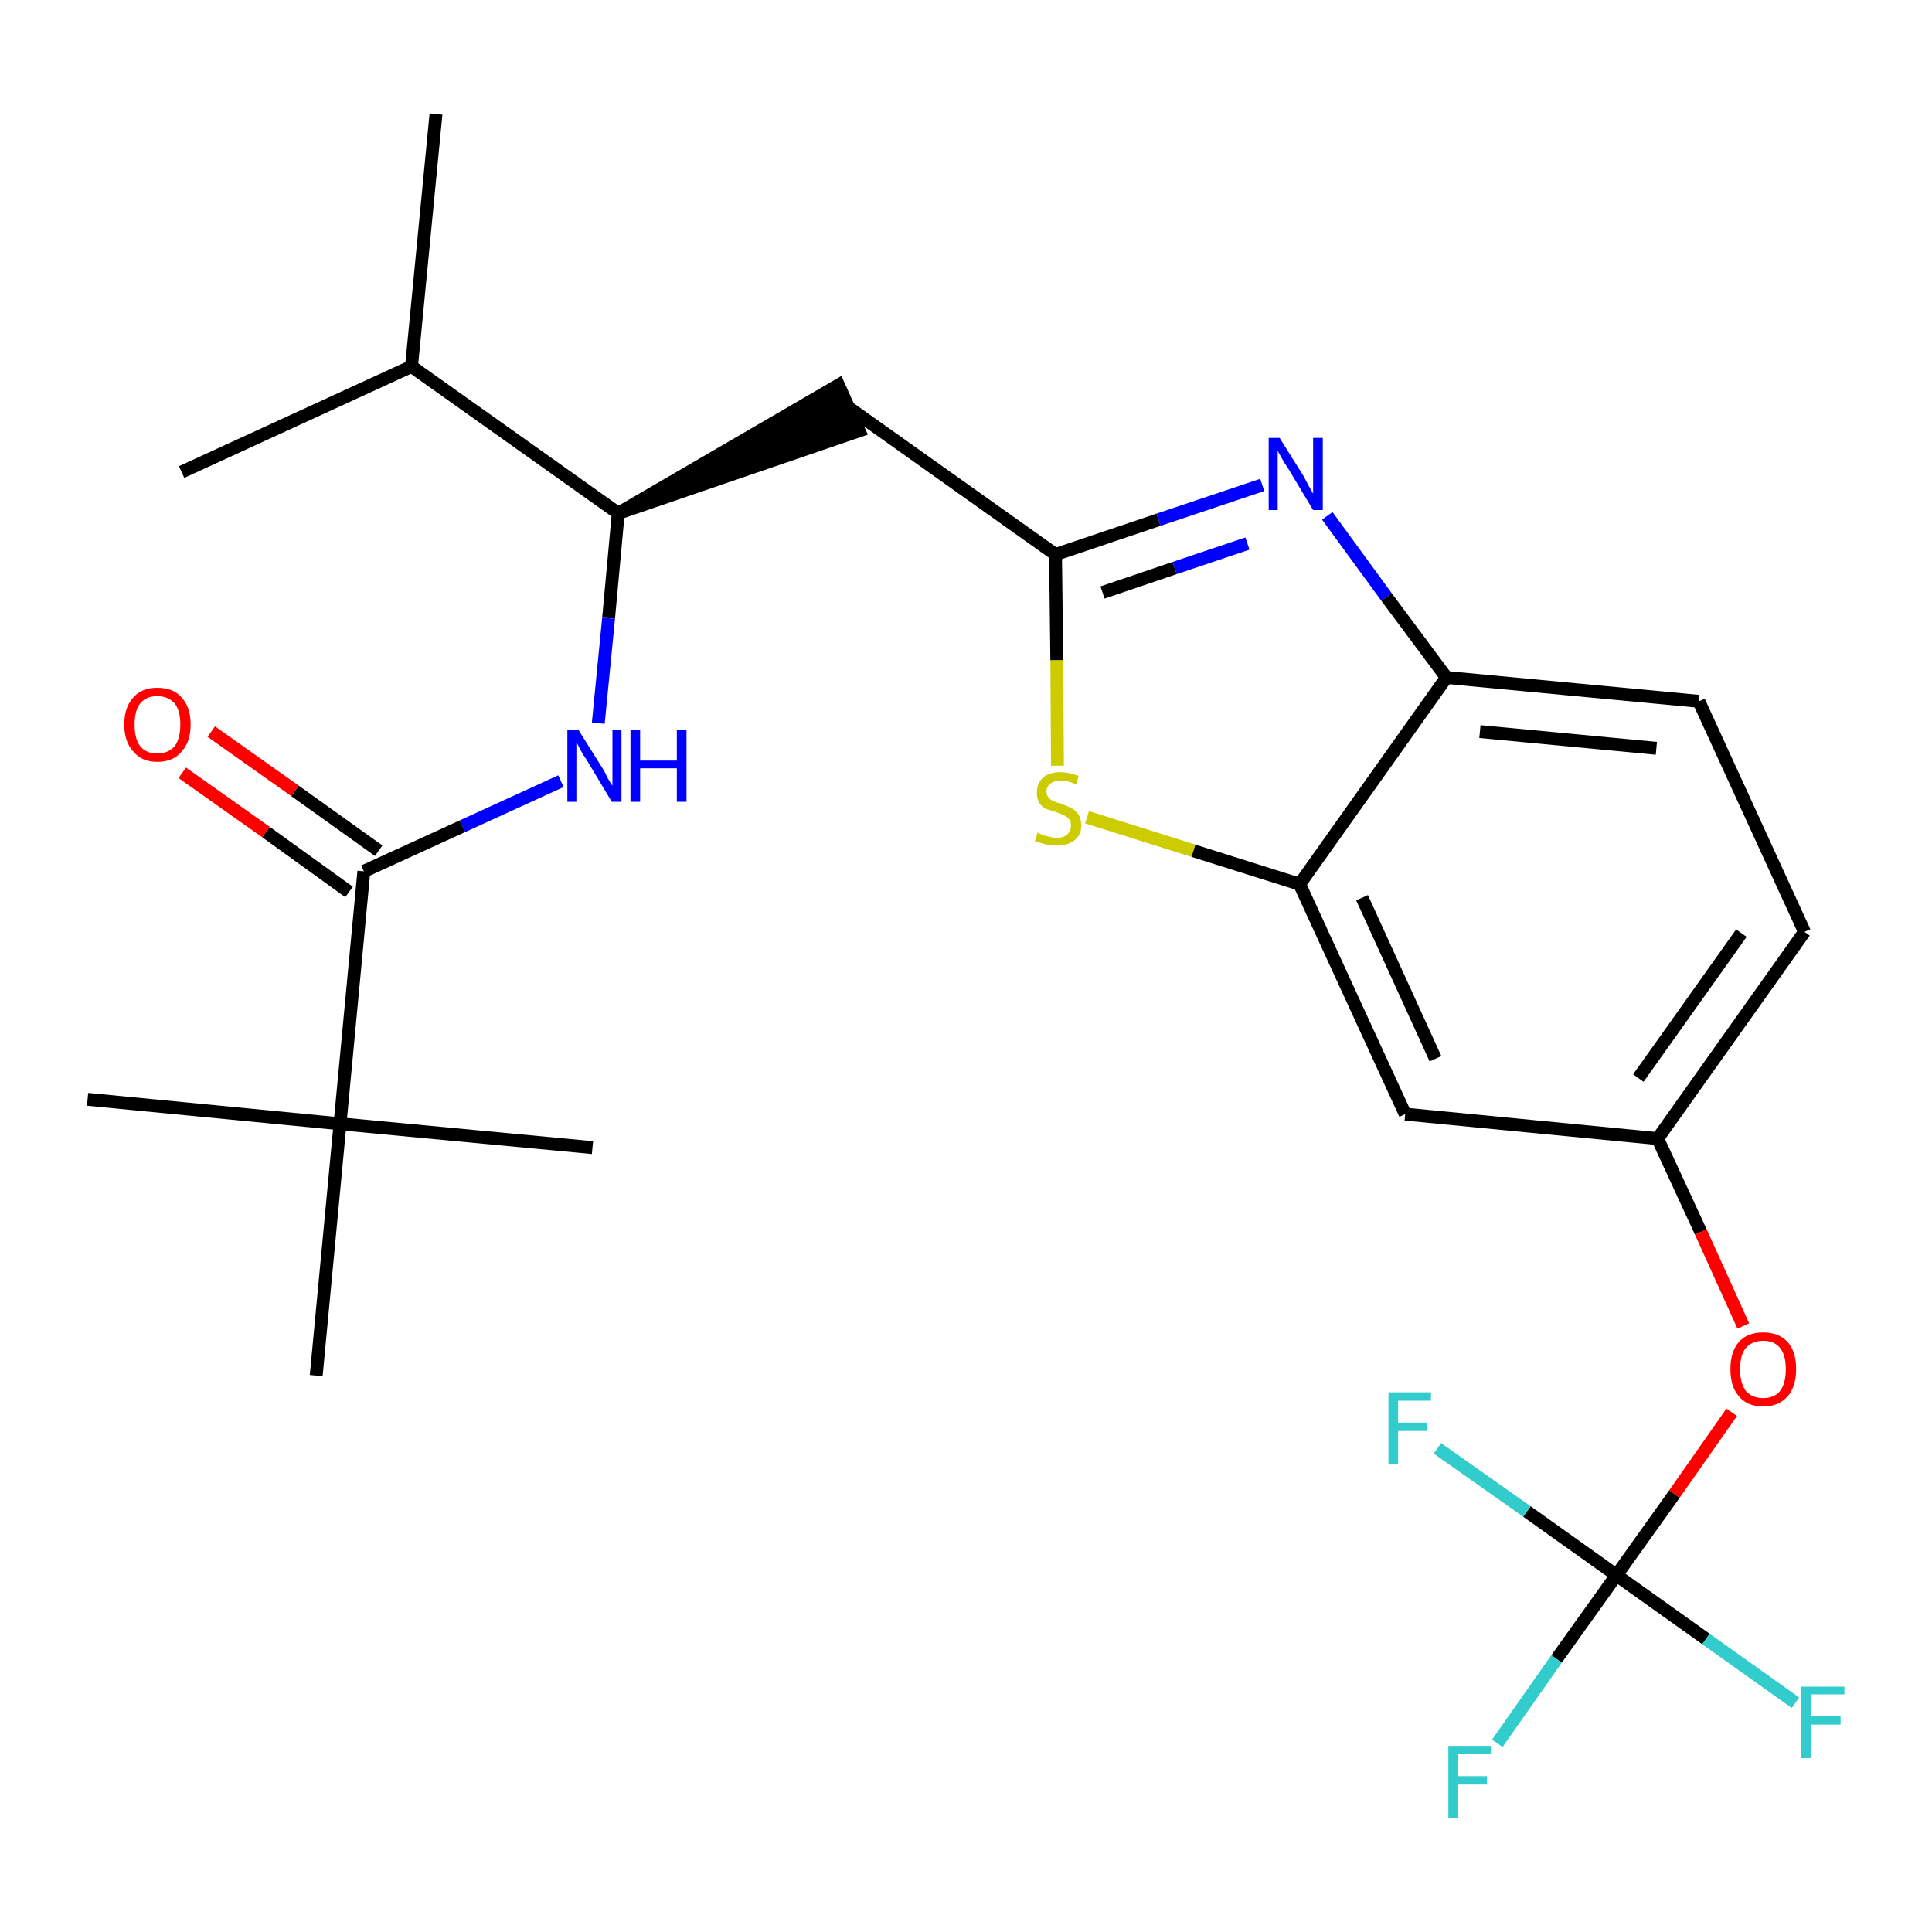<?xml version='1.0' encoding='iso-8859-1'?>
<svg version='1.1' baseProfile='full'
              xmlns='http://www.w3.org/2000/svg'
                      xmlns:rdkit='http://www.rdkit.org/xml'
                      xmlns:xlink='http://www.w3.org/1999/xlink'
                  xml:space='preserve'
width='300px' height='300px' viewBox='0 0 300 300'>
<!-- END OF HEADER -->
<path class='bond-0 atom-0 atom-1' d='M 67.7,17.7 L 63.9,56.9' style='fill:none;fill-rule:evenodd;stroke:#000000;stroke-width:2.0px;stroke-linecap:butt;stroke-linejoin:miter;stroke-opacity:1' />
<path class='bond-1 atom-1 atom-2' d='M 63.9,56.9 L 28.2,73.3' style='fill:none;fill-rule:evenodd;stroke:#000000;stroke-width:2.0px;stroke-linecap:butt;stroke-linejoin:miter;stroke-opacity:1' />
<path class='bond-2 atom-1 atom-3' d='M 63.9,56.9 L 96.0,79.7' style='fill:none;fill-rule:evenodd;stroke:#000000;stroke-width:2.0px;stroke-linecap:butt;stroke-linejoin:miter;stroke-opacity:1' />
<path class='bond-3 atom-3 atom-4' d='M 96.0,79.7 L 133.4,66.9 L 130.2,59.8 Z' style='fill:#000000;fill-rule:evenodd;fill-opacity:1;stroke:#000000;stroke-width:2.0px;stroke-linecap:butt;stroke-linejoin:miter;stroke-opacity:1;' />
<path class='bond-18 atom-3 atom-19' d='M 96.0,79.7 L 94.5,96.0' style='fill:none;fill-rule:evenodd;stroke:#000000;stroke-width:2.0px;stroke-linecap:butt;stroke-linejoin:miter;stroke-opacity:1' />
<path class='bond-18 atom-3 atom-19' d='M 94.5,96.0 L 92.9,112.3' style='fill:none;fill-rule:evenodd;stroke:#0000FF;stroke-width:2.0px;stroke-linecap:butt;stroke-linejoin:miter;stroke-opacity:1' />
<path class='bond-4 atom-4 atom-5' d='M 131.8,63.3 L 163.9,86.1' style='fill:none;fill-rule:evenodd;stroke:#000000;stroke-width:2.0px;stroke-linecap:butt;stroke-linejoin:miter;stroke-opacity:1' />
<path class='bond-5 atom-5 atom-6' d='M 163.9,86.1 L 179.9,80.7' style='fill:none;fill-rule:evenodd;stroke:#000000;stroke-width:2.0px;stroke-linecap:butt;stroke-linejoin:miter;stroke-opacity:1' />
<path class='bond-5 atom-5 atom-6' d='M 179.9,80.7 L 196.0,75.3' style='fill:none;fill-rule:evenodd;stroke:#0000FF;stroke-width:2.0px;stroke-linecap:butt;stroke-linejoin:miter;stroke-opacity:1' />
<path class='bond-5 atom-5 atom-6' d='M 171.2,92.0 L 182.4,88.2' style='fill:none;fill-rule:evenodd;stroke:#000000;stroke-width:2.0px;stroke-linecap:butt;stroke-linejoin:miter;stroke-opacity:1' />
<path class='bond-5 atom-5 atom-6' d='M 182.4,88.2 L 193.7,84.4' style='fill:none;fill-rule:evenodd;stroke:#0000FF;stroke-width:2.0px;stroke-linecap:butt;stroke-linejoin:miter;stroke-opacity:1' />
<path class='bond-25 atom-18 atom-5' d='M 164.2,118.9 L 164.1,102.5' style='fill:none;fill-rule:evenodd;stroke:#CCCC00;stroke-width:2.0px;stroke-linecap:butt;stroke-linejoin:miter;stroke-opacity:1' />
<path class='bond-25 atom-18 atom-5' d='M 164.1,102.5 L 163.9,86.1' style='fill:none;fill-rule:evenodd;stroke:#000000;stroke-width:2.0px;stroke-linecap:butt;stroke-linejoin:miter;stroke-opacity:1' />
<path class='bond-6 atom-6 atom-7' d='M 206.1,80.1 L 215.3,92.7' style='fill:none;fill-rule:evenodd;stroke:#0000FF;stroke-width:2.0px;stroke-linecap:butt;stroke-linejoin:miter;stroke-opacity:1' />
<path class='bond-6 atom-6 atom-7' d='M 215.3,92.7 L 224.6,105.2' style='fill:none;fill-rule:evenodd;stroke:#000000;stroke-width:2.0px;stroke-linecap:butt;stroke-linejoin:miter;stroke-opacity:1' />
<path class='bond-7 atom-7 atom-8' d='M 224.6,105.2 L 263.8,108.9' style='fill:none;fill-rule:evenodd;stroke:#000000;stroke-width:2.0px;stroke-linecap:butt;stroke-linejoin:miter;stroke-opacity:1' />
<path class='bond-7 atom-7 atom-8' d='M 229.8,113.6 L 257.2,116.2' style='fill:none;fill-rule:evenodd;stroke:#000000;stroke-width:2.0px;stroke-linecap:butt;stroke-linejoin:miter;stroke-opacity:1' />
<path class='bond-26 atom-17 atom-7' d='M 201.8,137.3 L 224.6,105.2' style='fill:none;fill-rule:evenodd;stroke:#000000;stroke-width:2.0px;stroke-linecap:butt;stroke-linejoin:miter;stroke-opacity:1' />
<path class='bond-8 atom-8 atom-9' d='M 263.8,108.9 L 280.2,144.7' style='fill:none;fill-rule:evenodd;stroke:#000000;stroke-width:2.0px;stroke-linecap:butt;stroke-linejoin:miter;stroke-opacity:1' />
<path class='bond-9 atom-9 atom-10' d='M 280.2,144.7 L 257.4,176.8' style='fill:none;fill-rule:evenodd;stroke:#000000;stroke-width:2.0px;stroke-linecap:butt;stroke-linejoin:miter;stroke-opacity:1' />
<path class='bond-9 atom-9 atom-10' d='M 270.4,144.9 L 254.4,167.4' style='fill:none;fill-rule:evenodd;stroke:#000000;stroke-width:2.0px;stroke-linecap:butt;stroke-linejoin:miter;stroke-opacity:1' />
<path class='bond-10 atom-10 atom-11' d='M 257.4,176.8 L 264.1,191.3' style='fill:none;fill-rule:evenodd;stroke:#000000;stroke-width:2.0px;stroke-linecap:butt;stroke-linejoin:miter;stroke-opacity:1' />
<path class='bond-10 atom-10 atom-11' d='M 264.1,191.3 L 270.7,205.9' style='fill:none;fill-rule:evenodd;stroke:#FF0000;stroke-width:2.0px;stroke-linecap:butt;stroke-linejoin:miter;stroke-opacity:1' />
<path class='bond-15 atom-10 atom-16' d='M 257.4,176.8 L 218.2,173.0' style='fill:none;fill-rule:evenodd;stroke:#000000;stroke-width:2.0px;stroke-linecap:butt;stroke-linejoin:miter;stroke-opacity:1' />
<path class='bond-11 atom-11 atom-12' d='M 268.9,219.3 L 260.0,232.0' style='fill:none;fill-rule:evenodd;stroke:#FF0000;stroke-width:2.0px;stroke-linecap:butt;stroke-linejoin:miter;stroke-opacity:1' />
<path class='bond-11 atom-11 atom-12' d='M 260.0,232.0 L 251.0,244.6' style='fill:none;fill-rule:evenodd;stroke:#000000;stroke-width:2.0px;stroke-linecap:butt;stroke-linejoin:miter;stroke-opacity:1' />
<path class='bond-12 atom-12 atom-13' d='M 251.0,244.6 L 241.7,257.6' style='fill:none;fill-rule:evenodd;stroke:#000000;stroke-width:2.0px;stroke-linecap:butt;stroke-linejoin:miter;stroke-opacity:1' />
<path class='bond-12 atom-12 atom-13' d='M 241.7,257.6 L 232.5,270.7' style='fill:none;fill-rule:evenodd;stroke:#33CCCC;stroke-width:2.0px;stroke-linecap:butt;stroke-linejoin:miter;stroke-opacity:1' />
<path class='bond-13 atom-12 atom-14' d='M 251.0,244.6 L 264.9,254.5' style='fill:none;fill-rule:evenodd;stroke:#000000;stroke-width:2.0px;stroke-linecap:butt;stroke-linejoin:miter;stroke-opacity:1' />
<path class='bond-13 atom-12 atom-14' d='M 264.9,254.5 L 278.8,264.4' style='fill:none;fill-rule:evenodd;stroke:#33CCCC;stroke-width:2.0px;stroke-linecap:butt;stroke-linejoin:miter;stroke-opacity:1' />
<path class='bond-14 atom-12 atom-15' d='M 251.0,244.6 L 237.1,234.7' style='fill:none;fill-rule:evenodd;stroke:#000000;stroke-width:2.0px;stroke-linecap:butt;stroke-linejoin:miter;stroke-opacity:1' />
<path class='bond-14 atom-12 atom-15' d='M 237.1,234.7 L 223.2,224.9' style='fill:none;fill-rule:evenodd;stroke:#33CCCC;stroke-width:2.0px;stroke-linecap:butt;stroke-linejoin:miter;stroke-opacity:1' />
<path class='bond-16 atom-16 atom-17' d='M 218.2,173.0 L 201.8,137.3' style='fill:none;fill-rule:evenodd;stroke:#000000;stroke-width:2.0px;stroke-linecap:butt;stroke-linejoin:miter;stroke-opacity:1' />
<path class='bond-16 atom-16 atom-17' d='M 222.9,164.4 L 211.5,139.4' style='fill:none;fill-rule:evenodd;stroke:#000000;stroke-width:2.0px;stroke-linecap:butt;stroke-linejoin:miter;stroke-opacity:1' />
<path class='bond-17 atom-17 atom-18' d='M 201.8,137.3 L 185.3,132.1' style='fill:none;fill-rule:evenodd;stroke:#000000;stroke-width:2.0px;stroke-linecap:butt;stroke-linejoin:miter;stroke-opacity:1' />
<path class='bond-17 atom-17 atom-18' d='M 185.3,132.1 L 168.8,126.9' style='fill:none;fill-rule:evenodd;stroke:#CCCC00;stroke-width:2.0px;stroke-linecap:butt;stroke-linejoin:miter;stroke-opacity:1' />
<path class='bond-19 atom-19 atom-20' d='M 87.1,121.3 L 71.8,128.3' style='fill:none;fill-rule:evenodd;stroke:#0000FF;stroke-width:2.0px;stroke-linecap:butt;stroke-linejoin:miter;stroke-opacity:1' />
<path class='bond-19 atom-19 atom-20' d='M 71.8,128.3 L 56.5,135.3' style='fill:none;fill-rule:evenodd;stroke:#000000;stroke-width:2.0px;stroke-linecap:butt;stroke-linejoin:miter;stroke-opacity:1' />
<path class='bond-20 atom-20 atom-21' d='M 58.8,132.1 L 45.8,122.8' style='fill:none;fill-rule:evenodd;stroke:#000000;stroke-width:2.0px;stroke-linecap:butt;stroke-linejoin:miter;stroke-opacity:1' />
<path class='bond-20 atom-20 atom-21' d='M 45.8,122.8 L 32.8,113.6' style='fill:none;fill-rule:evenodd;stroke:#FF0000;stroke-width:2.0px;stroke-linecap:butt;stroke-linejoin:miter;stroke-opacity:1' />
<path class='bond-20 atom-20 atom-21' d='M 54.2,138.5 L 41.3,129.2' style='fill:none;fill-rule:evenodd;stroke:#000000;stroke-width:2.0px;stroke-linecap:butt;stroke-linejoin:miter;stroke-opacity:1' />
<path class='bond-20 atom-20 atom-21' d='M 41.3,129.2 L 28.3,120.0' style='fill:none;fill-rule:evenodd;stroke:#FF0000;stroke-width:2.0px;stroke-linecap:butt;stroke-linejoin:miter;stroke-opacity:1' />
<path class='bond-21 atom-20 atom-22' d='M 56.5,135.3 L 52.8,174.5' style='fill:none;fill-rule:evenodd;stroke:#000000;stroke-width:2.0px;stroke-linecap:butt;stroke-linejoin:miter;stroke-opacity:1' />
<path class='bond-22 atom-22 atom-23' d='M 52.8,174.5 L 13.6,170.7' style='fill:none;fill-rule:evenodd;stroke:#000000;stroke-width:2.0px;stroke-linecap:butt;stroke-linejoin:miter;stroke-opacity:1' />
<path class='bond-23 atom-22 atom-24' d='M 52.8,174.5 L 92.0,178.2' style='fill:none;fill-rule:evenodd;stroke:#000000;stroke-width:2.0px;stroke-linecap:butt;stroke-linejoin:miter;stroke-opacity:1' />
<path class='bond-24 atom-22 atom-25' d='M 52.8,174.5 L 49.1,213.6' style='fill:none;fill-rule:evenodd;stroke:#000000;stroke-width:2.0px;stroke-linecap:butt;stroke-linejoin:miter;stroke-opacity:1' />
<path  class='atom-6' d='M 198.7 68.0
L 202.4 73.9
Q 202.7 74.5, 203.3 75.6
Q 203.9 76.6, 203.9 76.7
L 203.9 68.0
L 205.4 68.0
L 205.4 79.2
L 203.9 79.2
L 200.0 72.7
Q 199.5 72.0, 199.0 71.1
Q 198.5 70.2, 198.4 70.0
L 198.4 79.2
L 197.0 79.2
L 197.0 68.0
L 198.7 68.0
' fill='#0000FF'/>
<path  class='atom-11' d='M 268.7 212.6
Q 268.7 209.9, 270.0 208.4
Q 271.3 206.9, 273.8 206.9
Q 276.2 206.9, 277.6 208.4
Q 278.9 209.9, 278.9 212.6
Q 278.9 215.3, 277.6 216.8
Q 276.2 218.4, 273.8 218.4
Q 271.3 218.4, 270.0 216.8
Q 268.7 215.3, 268.7 212.6
M 273.8 217.1
Q 275.5 217.1, 276.4 216.0
Q 277.3 214.8, 277.3 212.6
Q 277.3 210.4, 276.4 209.3
Q 275.5 208.2, 273.8 208.2
Q 272.1 208.2, 271.1 209.3
Q 270.2 210.4, 270.2 212.6
Q 270.2 214.8, 271.1 216.0
Q 272.1 217.1, 273.8 217.1
' fill='#FF0000'/>
<path  class='atom-13' d='M 224.9 271.1
L 231.5 271.1
L 231.5 272.4
L 226.4 272.4
L 226.4 275.8
L 230.9 275.8
L 230.9 277.1
L 226.4 277.1
L 226.4 282.3
L 224.9 282.3
L 224.9 271.1
' fill='#33CCCC'/>
<path  class='atom-14' d='M 279.7 261.9
L 286.4 261.9
L 286.4 263.1
L 281.2 263.1
L 281.2 266.5
L 285.8 266.5
L 285.8 267.8
L 281.2 267.8
L 281.2 273.0
L 279.7 273.0
L 279.7 261.9
' fill='#33CCCC'/>
<path  class='atom-15' d='M 215.6 216.2
L 222.2 216.2
L 222.2 217.5
L 217.1 217.5
L 217.1 220.9
L 221.6 220.9
L 221.6 222.2
L 217.1 222.2
L 217.1 227.4
L 215.6 227.4
L 215.6 216.2
' fill='#33CCCC'/>
<path  class='atom-18' d='M 161.1 129.3
Q 161.3 129.4, 161.8 129.6
Q 162.3 129.8, 162.9 129.9
Q 163.5 130.1, 164.0 130.1
Q 165.1 130.1, 165.7 129.6
Q 166.3 129.0, 166.3 128.2
Q 166.3 127.5, 166.0 127.2
Q 165.7 126.8, 165.2 126.6
Q 164.7 126.4, 164.0 126.1
Q 163.0 125.8, 162.4 125.6
Q 161.8 125.3, 161.4 124.7
Q 161.0 124.1, 161.0 123.1
Q 161.0 121.7, 161.9 120.8
Q 162.9 119.9, 164.7 119.9
Q 166.0 119.9, 167.5 120.5
L 167.1 121.8
Q 165.8 121.2, 164.8 121.2
Q 163.7 121.2, 163.1 121.7
Q 162.5 122.1, 162.5 122.9
Q 162.5 123.5, 162.8 123.8
Q 163.1 124.2, 163.6 124.4
Q 164.0 124.6, 164.8 124.8
Q 165.8 125.2, 166.4 125.5
Q 167.0 125.8, 167.4 126.4
Q 167.9 127.1, 167.9 128.2
Q 167.9 129.7, 166.8 130.5
Q 165.8 131.3, 164.1 131.3
Q 163.1 131.3, 162.3 131.1
Q 161.6 130.9, 160.7 130.6
L 161.1 129.3
' fill='#CCCC00'/>
<path  class='atom-19' d='M 89.8 113.3
L 93.5 119.2
Q 93.9 119.8, 94.4 120.9
Q 95.0 121.9, 95.1 122.0
L 95.1 113.3
L 96.5 113.3
L 96.5 124.5
L 95.0 124.5
L 91.1 118.0
Q 90.6 117.3, 90.1 116.4
Q 89.7 115.5, 89.5 115.3
L 89.5 124.5
L 88.1 124.5
L 88.1 113.3
L 89.8 113.3
' fill='#0000FF'/>
<path  class='atom-19' d='M 97.9 113.3
L 99.4 113.3
L 99.4 118.1
L 105.1 118.1
L 105.1 113.3
L 106.6 113.3
L 106.6 124.5
L 105.1 124.5
L 105.1 119.3
L 99.4 119.3
L 99.4 124.5
L 97.9 124.5
L 97.9 113.3
' fill='#0000FF'/>
<path  class='atom-21' d='M 19.3 112.5
Q 19.3 109.8, 20.7 108.3
Q 22.0 106.8, 24.4 106.8
Q 26.9 106.8, 28.2 108.3
Q 29.6 109.8, 29.6 112.5
Q 29.6 115.2, 28.2 116.7
Q 26.9 118.3, 24.4 118.3
Q 22.0 118.3, 20.7 116.7
Q 19.3 115.2, 19.3 112.5
M 24.4 117.0
Q 26.1 117.0, 27.1 115.9
Q 28.0 114.7, 28.0 112.5
Q 28.0 110.3, 27.1 109.2
Q 26.1 108.1, 24.4 108.1
Q 22.7 108.1, 21.8 109.2
Q 20.9 110.3, 20.9 112.5
Q 20.9 114.8, 21.8 115.9
Q 22.7 117.0, 24.4 117.0
' fill='#FF0000'/>
</svg>

